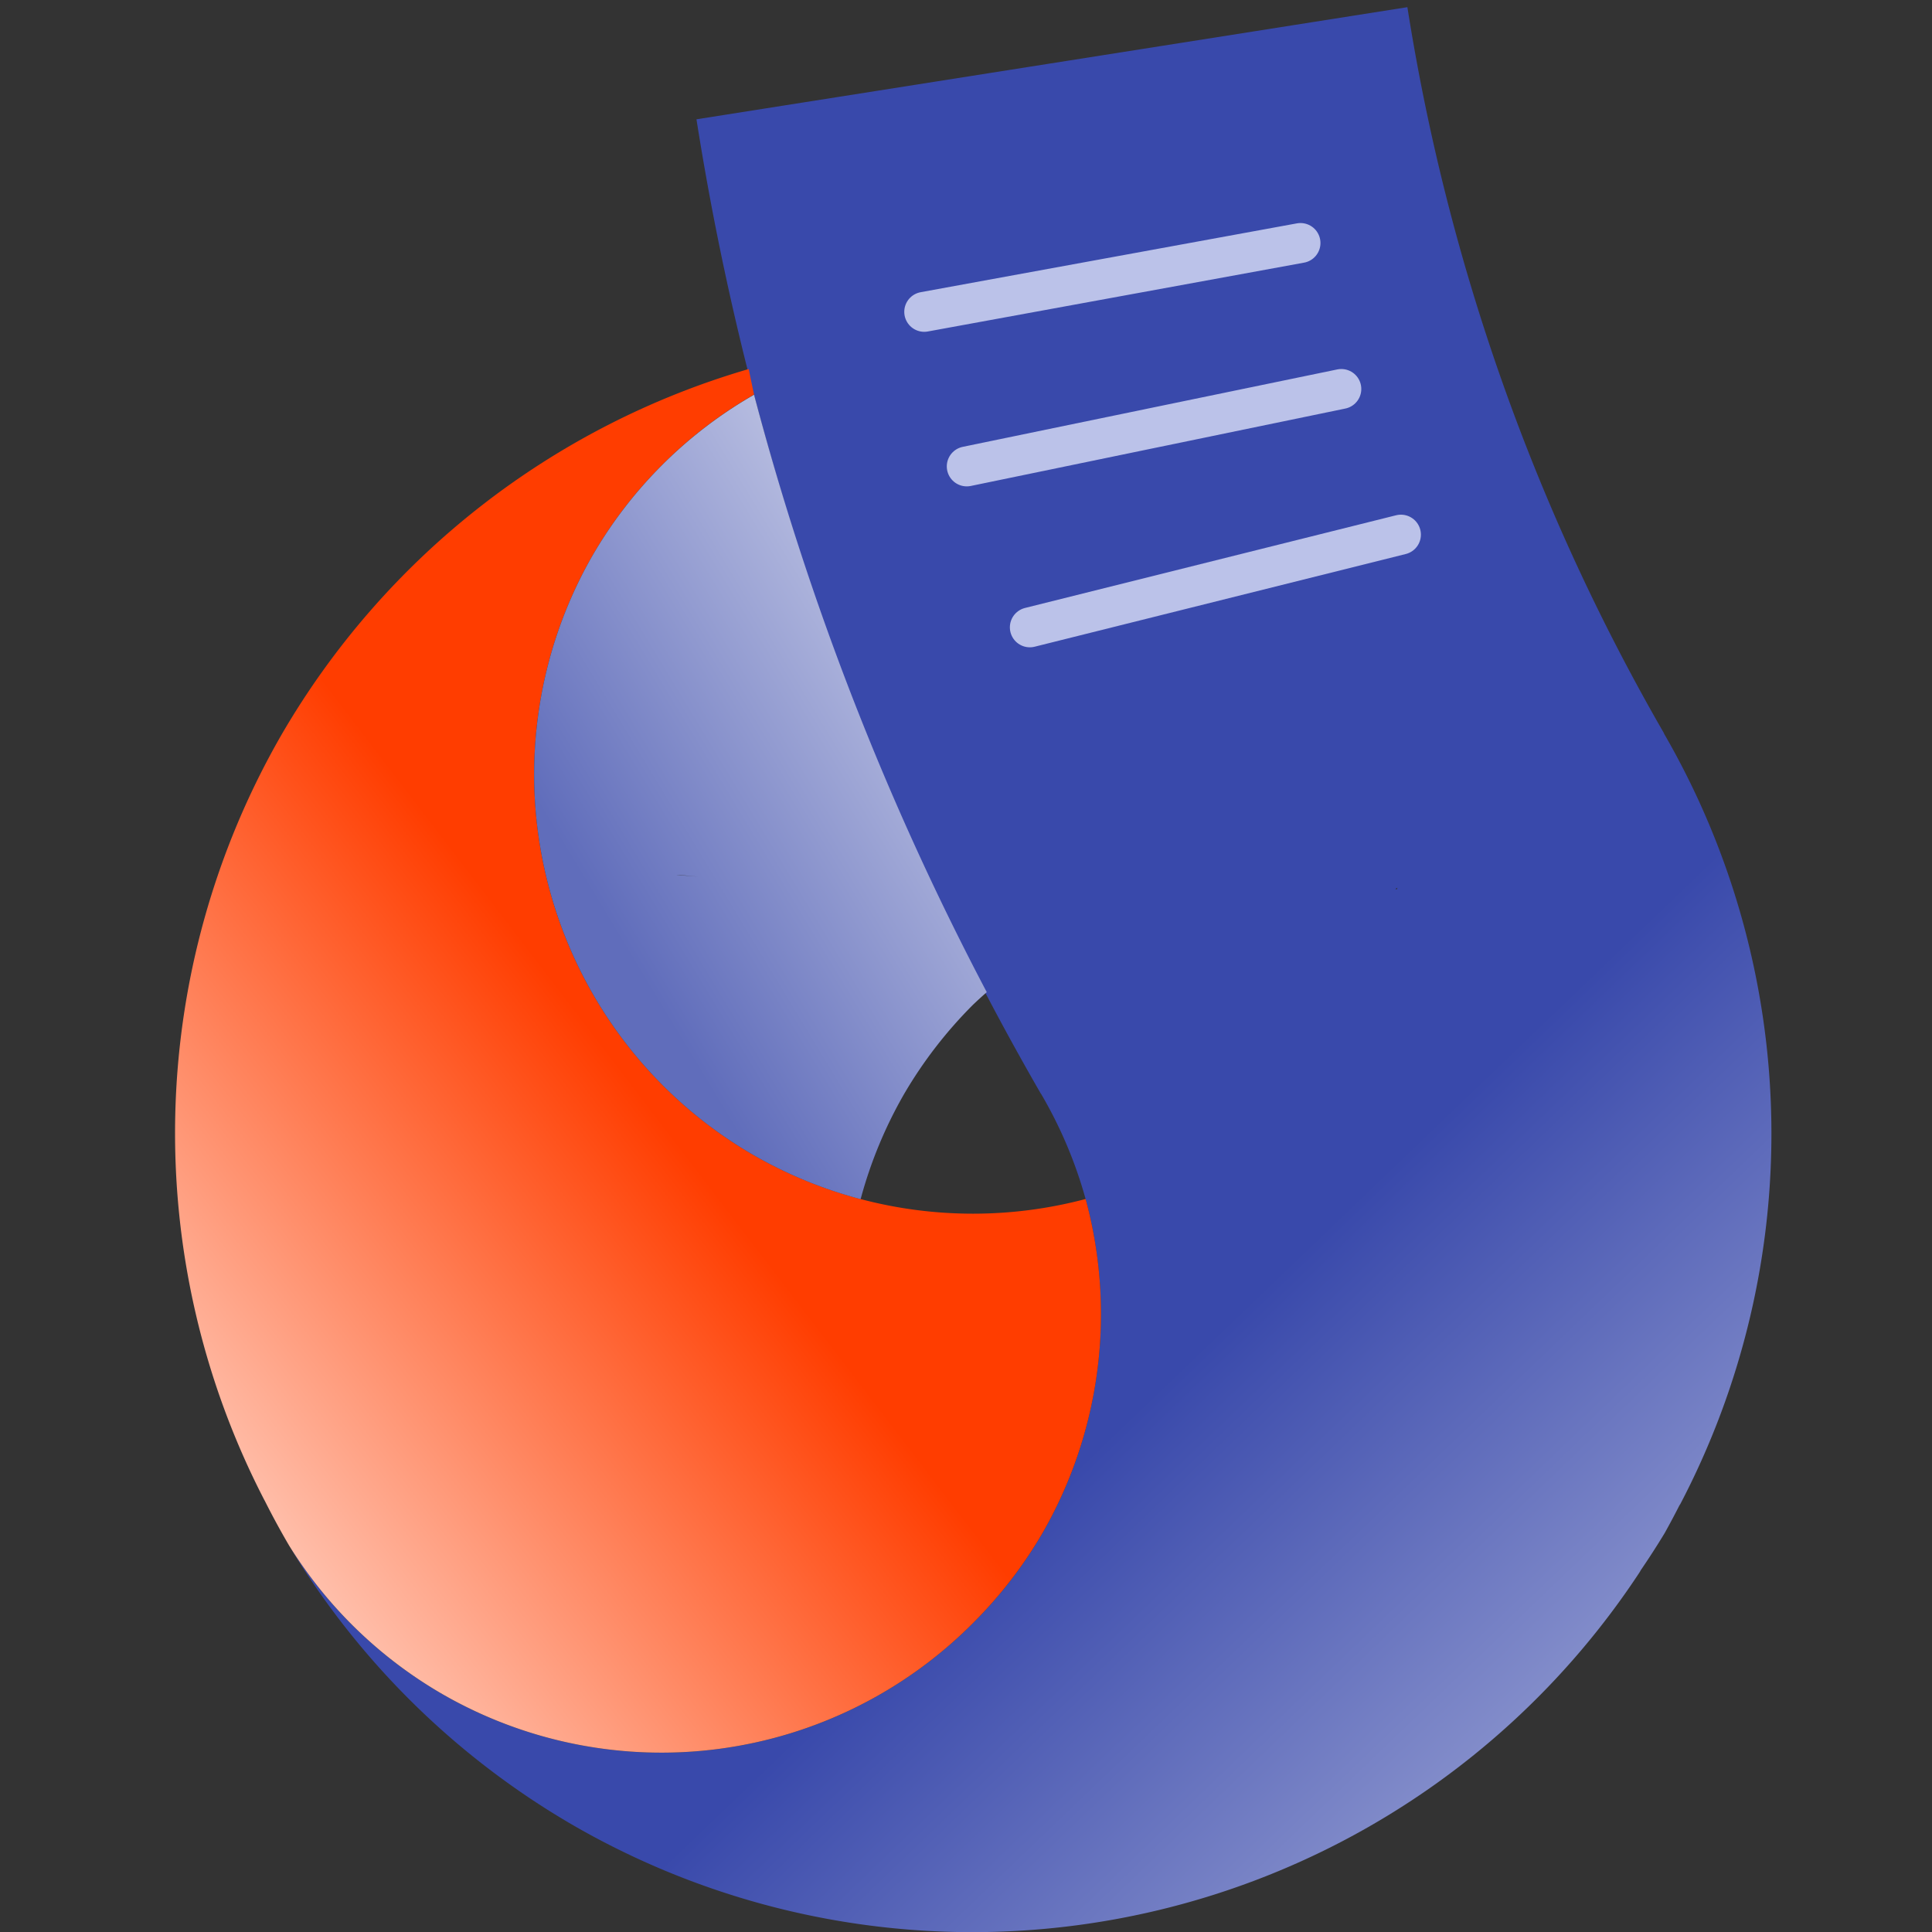 <svg width="100mm" height="100mm" version="1.1" viewBox="0 0 100 100" xmlns="http://www.w3.org/2000/svg" xmlns:xlink="http://www.w3.org/1999/xlink">
 <rect x="0" y="0" width="100" height="100" fill="#333333" stroke="none"/>
 <defs>
  <linearGradient id="linearGradient936" x1="88.25" x2="-41.08" y1="208.83" y2="307.69" gradientTransform="matrix(.265 0 0 .265 -11.048 145.18)" gradientUnits="userSpaceOnUse">
   <stop stop-color="#ff3d00" offset="0"/>
   <stop stop-color="#fff" offset="1"/>
  </linearGradient>
  <linearGradient id="linearGradient946" x1="182.86" x2="360.76" y1="278.66" y2="464.05" gradientTransform="matrix(.265 0 0 .265 -11.048 145.18)" gradientUnits="userSpaceOnUse">
   <stop stop-color="#3949ab" offset="0"/>
   <stop stop-color="#fff" offset="1"/>
  </linearGradient>
  <linearGradient id="linearGradient954" x1="95.817" x2="219.09" y1="197.01" y2="122.54" gradientTransform="matrix(.265 0 0 .265 -11.048 145.18)" gradientUnits="userSpaceOnUse">
   <stop stop-color="#606dbb" offset="0"/>
   <stop stop-color="#fff" offset="1"/>
  </linearGradient>
 </defs>
 <g transform="translate(11.048 -145.18)">
  <g transform="translate(9.061 .371)">
   <path d="m52.737 145.18-36.797 5.804a146.27 146.41 0 0 0 17.83 50.442l0.004-3e-3a22.735 22.735 0 0 1 2.308 5.448 22.735 22.735 0 0 0 2.034-0.648 22.735 22.735 0 0 1-2.034 0.648 22.735 22.735 0 0 1-2.24 17.304 22.735 22.735 0 0 1-3.581 4.637 22.735 22.735 0 0 0 1.38 1.267 22.735 22.735 0 0 1-1.38-1.267 22.735 22.735 0 0 1-27.476 3.684 22.735 22.735 0 0 1-7.954-7.722 41.336 41.336 0 0 0 14.762 14.53 41.336 41.336 0 0 0 55.233-13.221 22.735 22.735 0 0 1-0.069 0.086 41.336 41.336 0 0 0 1.298-2.009 41.336 41.336 0 0 0 0.805-1.516 22.735 22.735 0 0 1-0.046 0.109 41.336 41.336 0 0 0-0.795-39.975l0.007-4e-3a109.02 109.12 0 0 1-13.289-37.595zm-0.519 45.579a22.735 22.735 0 0 1-0.021 0.08 22.735 22.735 0 0 0-0.086-0.018zm1.759 0.646a22.735 22.735 0 0 1 1.054 0.412 22.735 22.735 0 0 0-1.054-0.412zm2.099 0.864a22.735 22.735 0 0 1 1.662 0.849 22.735 22.735 0 0 0-1.662-0.849zm-4.436 0.292a22.735 22.735 0 0 1-0.413 1.059 22.735 22.735 0 0 0 0.413-1.059zm-0.867 2.099a22.735 22.735 0 0 1-0.823 1.613 22.735 22.735 0 0 0 0.823-1.613zm12.276 2.697a22.735 22.735 0 0 1 0.794 0.948 22.735 22.735 0 0 0-0.794-0.948zm-14.258 0.708a22.735 22.735 0 0 1-0.699 0.897 22.735 22.735 0 0 0 0.699-0.897zm-1.408 1.783a22.735 22.735 0 0 1-0.783 0.82 22.735 22.735 0 0 0 0.783-0.82zm-1.579 1.634a22.735 22.735 0 0 1-0.861 0.738 22.735 22.735 0 0 0 0.861-0.738zm21.034 1.433a22.735 22.735 0 0 1 0.523 1.229 22.735 22.735 0 0 0-0.523-1.229zm-22.768 0.034a22.735 22.735 0 0 1-0.934 0.651 22.735 22.735 0 0 0 0.934-0.651zm-1.872 1.287a22.735 22.735 0 0 1-0.995 0.555 22.735 22.735 0 0 0 0.995-0.555zm25.522 0.765a22.735 22.735 0 0 1 0.437 1.401 22.735 22.735 0 0 0-0.437-1.401zm-27.513 0.329a22.735 22.735 0 0 1-1.042 0.451 22.735 22.735 0 0 0 1.042-0.451zm28.184 1.835a22.735 22.735 0 0 1 0.324 1.579 22.735 22.735 0 0 0-0.324-1.579zm0.452 2.219a22.735 22.735 0 0 1 0.179 1.741 22.735 22.735 0 0 0-0.179-1.741zm0.229 2.254a22.735 22.735 0 0 1 4e-3 1.872 22.735 22.735 0 0 0-4e-3 -1.872zm3e-3 2.267a22.735 22.735 0 0 1-0.193 1.963 22.735 22.735 0 0 0 0.193-1.963zm-0.223 2.256a22.735 22.735 0 0 1-0.411 2.05 22.735 22.735 0 0 0 0.411-2.05zm-0.446 2.222a22.735 22.735 0 0 1-0.641 2.088 22.735 22.735 0 0 0 0.641-2.088zm-0.666 2.168a22.735 22.735 0 0 1-0.878 2.089 22.735 22.735 0 0 0 0.878-2.089zm-4.076 6.988a22.735 22.735 0 0 1-0.938 1.019 22.735 22.735 0 0 0 0.938-1.019zm-1.558 1.654a22.735 22.735 0 0 1-1.031 0.916 22.735 22.735 0 0 0 1.031-0.916zm-1.717 1.491a22.735 22.735 0 0 1-1.109 0.803 22.735 22.735 0 0 0 1.109-0.803zm-27.863 0.107a22.735 22.735 0 0 0 0.908 0.68 22.735 22.735 0 0 1-0.908-0.68zm26.005 1.205a22.735 22.735 0 0 1-1.173 0.682 22.735 22.735 0 0 0 1.173-0.682zm-23.527 0.499a22.735 22.735 0 0 0 1.732 0.887 22.735 22.735 0 0 1-1.732-0.887zm21.547 0.621a22.735 22.735 0 0 1-1.222 0.555 22.735 22.735 0 0 0 1.222-0.555zm-18.796 0.7a22.735 22.735 0 0 0 1.091 0.427 22.735 22.735 0 0 1-1.091-0.427zm16.713 0.217a22.735 22.735 0 0 1-1.256 0.426 22.735 22.735 0 0 0 1.256-0.426zm-14.589 0.533a22.735 22.735 0 0 0 1.152 0.323 22.735 22.735 0 0 1-1.152-0.323zm12.425 0.17a22.735 22.735 0 0 1-1.276 0.294 22.735 22.735 0 0 0 1.276-0.294zm-10.238 0.365a22.735 22.735 0 0 0 1.204 0.211 22.735 22.735 0 0 1-1.204-0.211zm8.013 0.118a22.735 22.735 0 0 1-1.278 0.163 22.735 22.735 0 0 0 1.278-0.163zm-5.781 0.198a22.735 22.735 0 0 0 1.241 0.091 22.735 22.735 0 0 1-1.241-0.091zm3.518 0.06a22.735 22.735 0 0 1-1.267 0.034 22.735 22.735 0 0 0 1.267-0.034z" fill="url(#linearGradient946)"/>
   <path d="m18.644 163.91a41.336 41.336 0 0 0-24.18 18.925 41.336 41.336 0 0 0-0.875 39.646 22.735 22.735 0 0 1-0.011-0.027 41.336 41.336 0 0 0 1.272 2.344 22.735 22.735 0 0 0 7.936 7.696 22.735 22.735 0 0 0 27.476-3.684 22.735 22.735 0 0 0 3.581-4.637 22.735 22.735 0 0 0 2.24-17.304 22.735 22.735 0 0 1-11.646 4e-3 22.735 22.735 0 0 0-0.349 1.614 22.735 22.735 0 0 1 0.349-1.614 22.735 22.735 0 0 1-5.542-2.28 22.735 22.735 0 0 1-10.562-13.752 22.735 22.735 0 0 1 2.24-17.304 22.735 22.735 0 0 1 8.347-8.305 146.27 146.41 0 0 1-0.276-1.32zm5.253 45.694a22.735 22.735 0 0 0-0.128 1.13 22.735 22.735 0 0 1 0.128-1.13zm-0.205 2.261a22.735 22.735 0 0 0-0.015 1.137 22.735 22.735 0 0 1 0.015-1.137zm0.022 2.271a22.735 22.735 0 0 0 0.098 1.132 22.735 22.735 0 0 1-0.098-1.132zm0.248 2.257a22.735 22.735 0 0 0 0.211 1.116 22.735 22.735 0 0 1-0.211-1.116zm0.472 2.222a22.735 22.735 0 0 0 0.321 1.087 22.735 22.735 0 0 1-0.321-1.087zm0.692 2.163a22.735 22.735 0 0 0 0.427 1.049 22.735 22.735 0 0 1-0.427-1.049zm0.904 2.082a22.735 22.735 0 0 0 0.53 1.001 22.735 22.735 0 0 1-0.53-1.001zm1.107 1.982a22.735 22.735 0 0 0 0.629 0.945 22.735 22.735 0 0 1-0.629-0.945zm1.299 1.86a22.735 22.735 0 0 0 0.721 0.88 22.735 22.735 0 0 1-0.721-0.88z" fill="url(#linearGradient936)"/>
   <path d="m18.921 165.24a22.735 22.735 0 0 0-8.348 8.3 22.735 22.735 0 0 0-2.24 17.304 22.735 22.735 0 0 0 10.562 13.752 22.735 22.735 0 0 0 5.542 2.28 22.735 22.735 0 0 1 2.246-5.434 22.735 22.735 0 0 1 3.581-4.638 22.735 22.735 0 0 0-1.379-1.267 22.735 22.735 0 0 1 1.379 1.267 22.735 22.735 0 0 1 0.702-0.64 146.27 146.41 0 0 1-12.045-30.925zm-3.834 24.862a22.735 22.735 0 0 1 0.931 0.084 22.735 22.735 0 0 0-1.13-0.082 22.735 22.735 0 0 1 0.2-2e-3zm-1.337 0.013a22.735 22.735 0 0 0-1.135 0.031 22.735 22.735 0 0 1 1.135-0.031zm-2.262 0.155a22.735 22.735 0 0 0-1.129 0.144 22.735 22.735 0 0 1 1.129-0.144zm5.663 0.02a22.735 22.735 0 0 1 1.118 0.195 22.735 22.735 0 0 0-1.118-0.195zm2.234 0.41a22.735 22.735 0 0 1 1.095 0.306 22.735 22.735 0 0 0-1.095-0.306zm2.181 0.631a22.735 22.735 0 0 1 1.061 0.415 22.735 22.735 0 0 0-1.061-0.415zm2.109 0.846a22.735 22.735 0 0 1 1.845 0.944 22.735 22.735 0 0 0-1.845-0.944zm3.415 1.968a22.735 22.735 0 0 1 0.907 0.679 22.735 22.735 0 0 0-0.907-0.679z" fill="url(#linearGradient954)"/>
   <g fill="#606dbb" stroke="#bbc2e9" stroke-linecap="round" stroke-width="2.067">
    <path d="m27.729 160.95 19.475-3.563"/>
    <path d="m29.93 168.95 19.388-4.007"/>
    <path d="m33.195 177.28 19.208-4.798"/>
   </g>
  </g>
 </g>
</svg>

